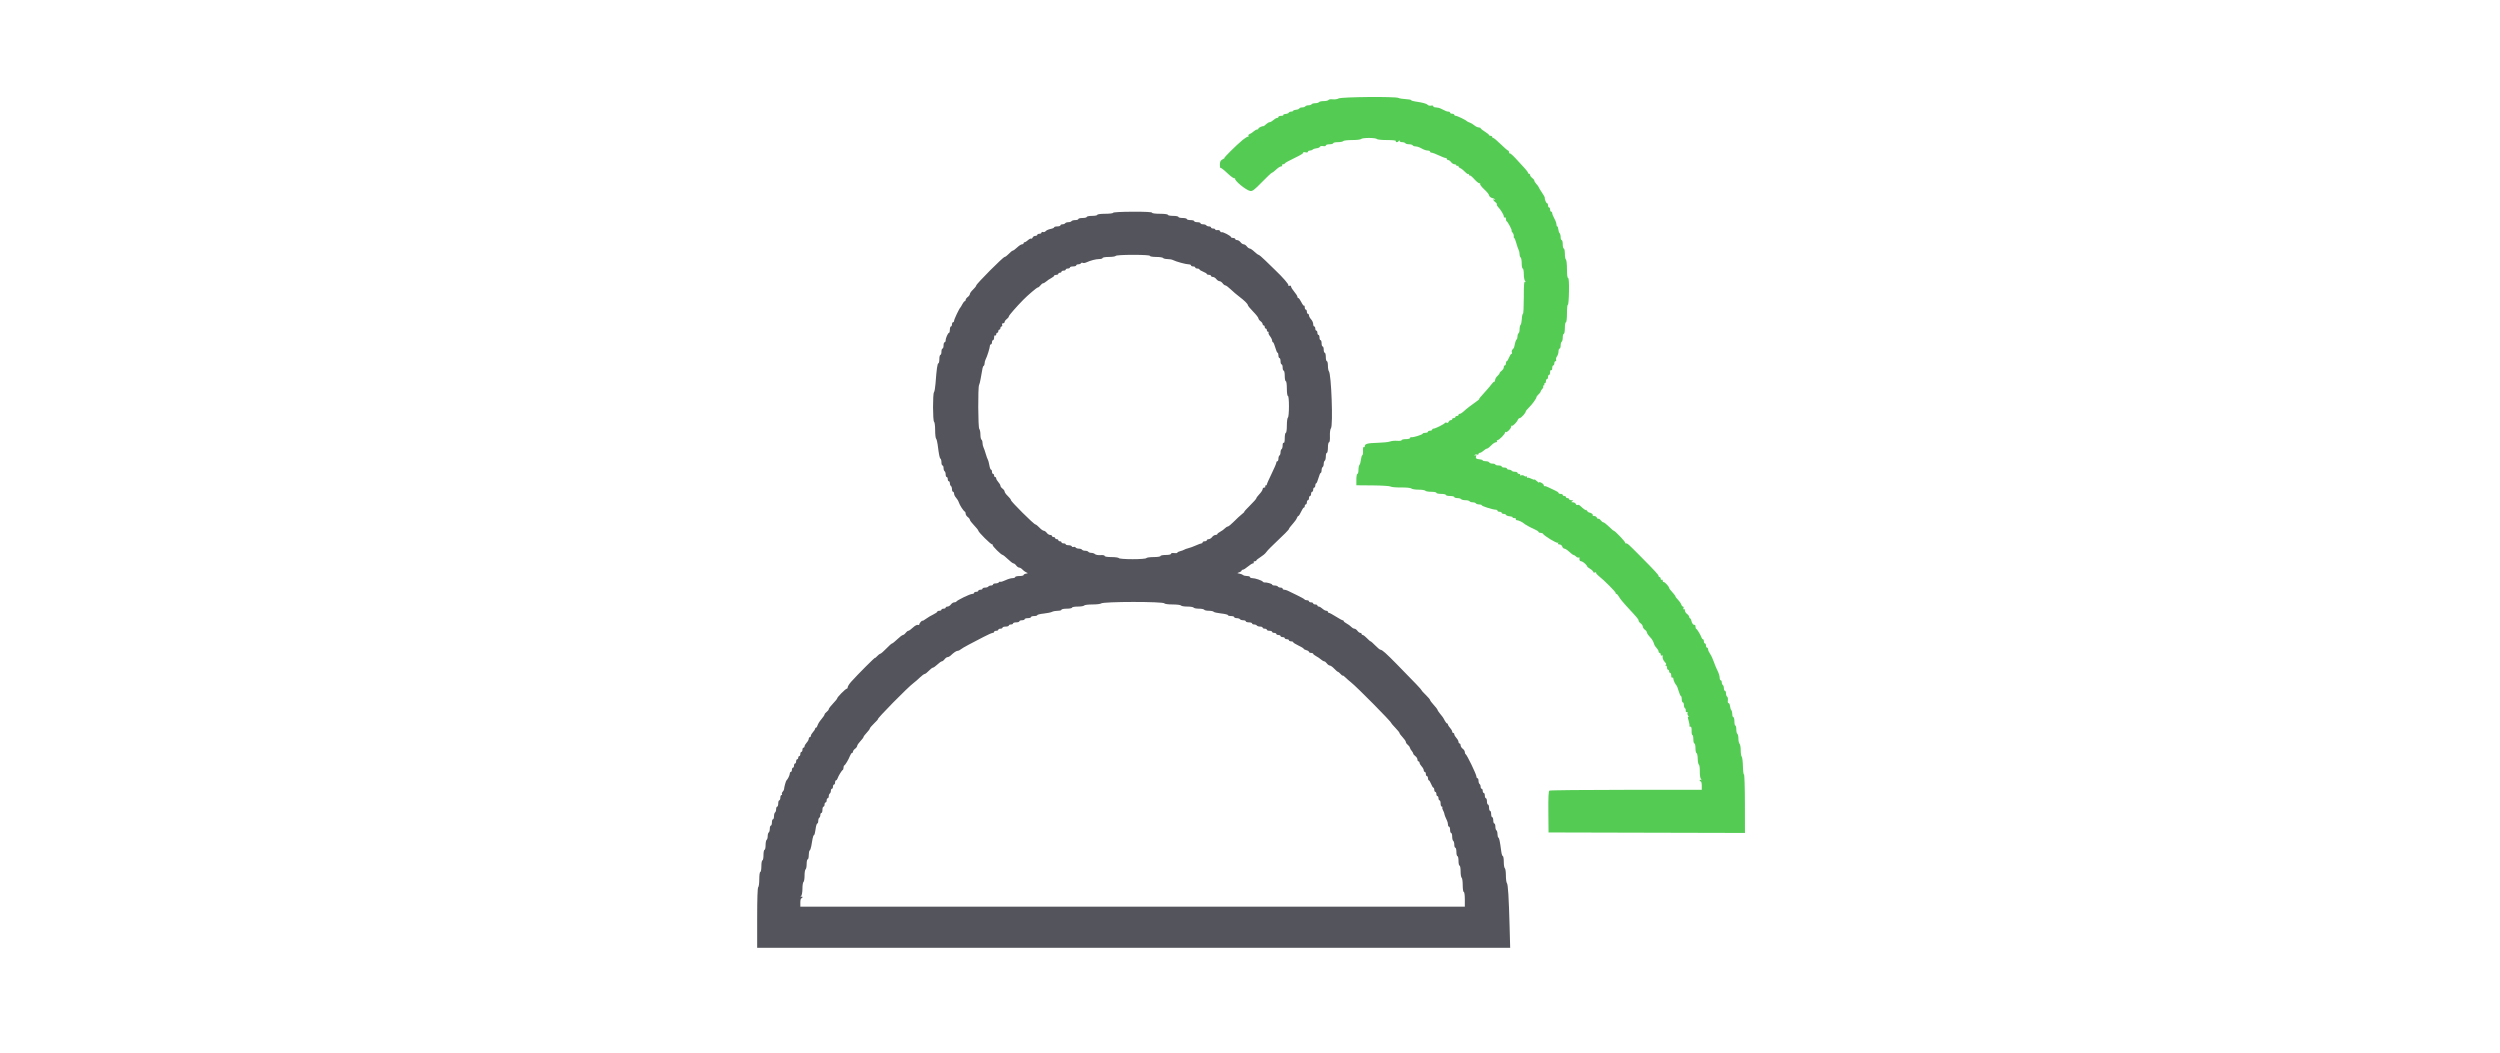 <svg id="svg" version="1.1" xmlns="http://www.w3.org/2000/svg" xmlns:xlink="http://www.w3.org/1999/xlink" width="400" height="168.438" viewBox="0, 0, 400,168.438"><g id="svgg"><path id="path0" d="M214.183 15.752 C 213.967 15.870,213.539 15.932,213.231 15.891 C 212.923 15.849,212.621 15.896,212.560 15.995 C 212.499 16.094,212.154 16.175,211.794 16.175 C 211.435 16.175,211.093 16.251,211.036 16.344 C 210.979 16.436,210.714 16.512,210.447 16.512 C 210.179 16.512,209.914 16.588,209.857 16.681 C 209.800 16.773,209.572 16.849,209.351 16.849 C 209.131 16.849,208.903 16.925,208.846 17.018 C 208.789 17.110,208.563 17.186,208.344 17.186 C 208.126 17.186,207.922 17.261,207.891 17.353 C 207.860 17.445,207.626 17.537,207.372 17.558 C 207.117 17.579,206.908 17.656,206.908 17.728 C 206.908 17.801,206.763 17.860,206.585 17.860 C 206.408 17.860,206.237 17.935,206.206 18.027 C 206.175 18.119,205.947 18.211,205.699 18.231 C 205.451 18.252,205.284 18.328,205.330 18.401 C 205.375 18.474,205.218 18.534,204.980 18.534 C 204.743 18.534,204.549 18.610,204.549 18.703 C 204.549 18.795,204.450 18.871,204.328 18.871 C 204.207 18.871,203.945 19.023,203.746 19.208 C 203.547 19.393,203.281 19.545,203.156 19.545 C 203.031 19.545,202.763 19.698,202.562 19.886 C 202.361 20.073,202.177 20.213,202.152 20.198 C 202.026 20.120,201.348 20.431,201.348 20.567 C 201.348 20.654,201.249 20.725,201.127 20.725 C 201.005 20.725,200.759 20.861,200.579 21.028 C 200.400 21.195,200.115 21.384,199.947 21.448 C 199.779 21.512,199.690 21.643,199.749 21.738 C 199.808 21.834,199.780 21.891,199.687 21.866 C 199.594 21.841,199.196 22.085,198.803 22.409 C 197.828 23.214,195.750 25.273,195.911 25.276 C 195.982 25.278,195.851 25.375,195.619 25.492 C 195.291 25.658,195.194 25.843,195.181 26.327 C 195.171 26.668,195.221 26.912,195.291 26.869 C 195.362 26.825,195.853 27.206,196.382 27.714 C 196.911 28.223,197.430 28.590,197.535 28.530 C 197.640 28.470,197.676 28.476,197.616 28.544 C 197.383 28.804,199.340 30.432,200.039 30.559 C 200.385 30.621,200.705 30.378,201.916 29.133 C 202.719 28.308,203.439 27.633,203.517 27.633 C 203.594 27.633,203.895 27.405,204.186 27.127 C 204.477 26.849,204.834 26.622,204.979 26.622 C 205.124 26.622,205.196 26.546,205.139 26.453 C 205.082 26.361,205.153 26.285,205.298 26.285 C 205.442 26.285,205.560 26.226,205.560 26.154 C 205.560 26.083,206.274 25.685,207.147 25.271 C 208.135 24.803,208.660 24.468,208.537 24.386 C 208.429 24.312,208.549 24.301,208.804 24.360 C 209.095 24.428,209.267 24.399,209.267 24.281 C 209.267 24.178,209.404 24.094,209.570 24.094 C 209.737 24.094,209.949 24.019,210.041 23.927 C 210.133 23.835,210.412 23.743,210.661 23.722 C 210.909 23.701,211.146 23.597,211.187 23.489 C 211.230 23.378,211.451 23.330,211.697 23.377 C 211.954 23.426,212.131 23.383,212.131 23.272 C 212.131 23.168,212.397 23.083,212.721 23.083 C 213.045 23.083,213.311 23.008,213.311 22.915 C 213.311 22.822,213.648 22.746,214.059 22.746 C 214.471 22.746,214.854 22.671,214.912 22.578 C 214.969 22.485,215.613 22.409,216.344 22.409 C 217.074 22.409,217.719 22.334,217.776 22.241 C 217.833 22.148,218.402 22.072,219.040 22.072 C 219.677 22.072,220.246 22.148,220.303 22.241 C 220.361 22.334,221.090 22.409,221.924 22.409 C 222.892 22.409,223.403 22.470,223.336 22.578 C 223.279 22.671,223.344 22.746,223.481 22.746 C 223.617 22.746,223.768 22.652,223.814 22.536 C 223.882 22.367,223.902 22.367,223.913 22.536 C 223.920 22.652,224.111 22.746,224.337 22.746 C 224.563 22.746,224.795 22.822,224.853 22.915 C 224.910 23.008,225.175 23.083,225.442 23.083 C 225.709 23.083,225.975 23.159,226.032 23.252 C 226.089 23.345,226.284 23.420,226.465 23.420 C 226.647 23.420,226.945 23.496,227.129 23.589 C 227.314 23.682,227.615 23.833,227.799 23.926 C 227.983 24.019,228.286 24.094,228.473 24.094 C 228.659 24.094,228.812 24.170,228.812 24.263 C 228.812 24.356,228.926 24.431,229.066 24.431 C 229.205 24.431,229.712 24.621,230.192 24.853 C 230.673 25.084,231.165 25.274,231.287 25.274 C 231.408 25.274,231.508 25.350,231.508 25.442 C 231.508 25.535,231.605 25.611,231.724 25.611 C 231.842 25.611,232.048 25.762,232.182 25.948 C 232.316 26.133,232.560 26.285,232.725 26.285 C 232.890 26.285,233.024 26.365,233.024 26.463 C 233.024 26.561,233.100 26.595,233.193 26.537 C 233.286 26.480,233.361 26.516,233.361 26.617 C 233.361 26.718,233.494 26.851,233.656 26.912 C 233.818 26.972,234.150 27.233,234.392 27.490 C 234.635 27.747,234.881 27.910,234.940 27.851 C 234.998 27.793,235.046 27.838,235.046 27.952 C 235.046 28.065,235.104 28.122,235.175 28.079 C 235.245 28.035,235.563 28.296,235.881 28.659 C 236.198 29.021,236.562 29.318,236.689 29.318 C 236.816 29.318,236.878 29.385,236.828 29.467 C 236.777 29.549,237.076 29.929,237.492 30.313 C 237.907 30.696,238.248 31.114,238.248 31.241 C 238.248 31.442,238.608 31.702,238.950 31.746 C 239.012 31.754,239.125 31.830,239.202 31.914 C 239.284 32.003,239.255 32.017,239.132 31.946 C 238.792 31.751,238.891 32.086,239.250 32.344 C 239.430 32.474,239.543 32.636,239.501 32.705 C 239.459 32.773,239.522 32.930,239.642 33.053 C 240.094 33.519,240.607 34.351,240.607 34.619 C 240.607 34.772,240.682 34.851,240.775 34.794 C 240.868 34.736,240.944 34.839,240.944 35.022 C 240.944 35.205,241.000 35.381,241.070 35.411 C 241.256 35.494,241.997 36.900,241.855 36.900 C 241.788 36.900,241.850 37.032,241.992 37.195 C 242.133 37.357,242.228 37.622,242.201 37.784 C 242.175 37.947,242.205 38.079,242.270 38.079 C 242.334 38.079,242.484 38.439,242.603 38.880 C 242.722 39.320,242.890 39.812,242.977 39.972 C 243.063 40.133,243.134 40.451,243.134 40.679 C 243.134 40.906,243.210 41.139,243.302 41.196 C 243.395 41.254,243.471 41.675,243.471 42.133 C 243.471 42.591,243.547 42.965,243.639 42.965 C 243.732 42.965,243.808 43.367,243.808 43.858 C 243.808 44.350,243.903 44.854,244.019 44.978 C 244.187 45.160,244.187 45.182,244.019 45.086 C 243.854 44.993,243.808 45.541,243.808 47.589 C 243.808 49.031,243.746 50.211,243.671 50.211 C 243.596 50.211,243.515 50.571,243.493 51.011 C 243.470 51.451,243.380 51.883,243.293 51.971 C 243.206 52.059,243.134 52.377,243.134 52.678 C 243.134 52.978,243.058 53.270,242.965 53.328 C 242.873 53.385,242.797 53.612,242.797 53.833 C 242.797 54.054,242.731 54.275,242.650 54.325 C 242.570 54.375,242.458 54.645,242.402 54.926 C 242.255 55.659,242.252 55.666,242.016 55.902 C 241.897 56.021,241.843 56.229,241.895 56.365 C 241.948 56.502,241.921 56.613,241.835 56.613 C 241.750 56.613,241.576 56.879,241.449 57.203 C 241.322 57.527,241.156 57.793,241.081 57.793 C 241.005 57.793,240.944 57.944,240.944 58.130 C 240.944 58.315,240.868 58.467,240.775 58.467 C 240.682 58.467,240.607 58.602,240.607 58.767 C 240.607 58.931,240.455 59.176,240.270 59.309 C 240.084 59.443,239.933 59.621,239.933 59.706 C 239.933 59.790,239.777 59.995,239.586 60.160 C 239.396 60.325,239.228 60.613,239.214 60.800 C 239.200 60.986,239.143 61.111,239.088 61.077 C 239.032 61.042,238.839 61.214,238.659 61.457 C 238.479 61.701,238.142 62.107,237.911 62.360 C 236.913 63.448,236.575 63.858,236.678 63.858 C 236.738 63.858,236.365 64.154,235.850 64.515 C 235.335 64.876,234.759 65.312,234.570 65.484 C 233.948 66.052,233.715 66.217,233.537 66.217 C 233.440 66.217,233.361 66.293,233.361 66.386 C 233.361 66.479,233.248 66.554,233.109 66.554 C 232.970 66.554,232.856 66.630,232.856 66.723 C 232.856 66.816,232.742 66.891,232.603 66.891 C 232.464 66.891,232.350 66.967,232.350 67.060 C 232.350 67.152,232.245 67.228,232.116 67.228 C 231.987 67.228,231.836 67.347,231.780 67.492 C 231.724 67.637,231.594 67.703,231.490 67.639 C 231.387 67.575,231.253 67.589,231.194 67.670 C 231.036 67.887,229.662 68.576,229.386 68.576 C 229.256 68.576,229.149 68.652,229.149 68.745 C 229.149 68.837,228.997 68.913,228.812 68.913 C 228.627 68.913,228.475 68.989,228.475 69.082 C 228.475 69.174,228.286 69.250,228.054 69.250 C 227.822 69.250,227.633 69.309,227.633 69.382 C 227.633 69.539,226.123 70.015,225.821 69.953 C 225.706 69.929,225.611 69.989,225.611 70.085 C 225.611 70.182,225.307 70.261,224.937 70.261 C 224.566 70.261,224.263 70.335,224.263 70.425 C 224.263 70.515,223.942 70.561,223.550 70.528 C 223.158 70.495,222.646 70.544,222.412 70.638 C 222.179 70.731,221.306 70.825,220.472 70.847 C 218.825 70.889,218.366 71.007,218.366 71.384 C 218.366 71.519,218.294 71.585,218.206 71.530 C 218.114 71.473,218.063 71.717,218.084 72.109 C 218.105 72.481,218.055 72.808,217.972 72.836 C 217.889 72.863,217.788 73.186,217.748 73.553 C 217.708 73.920,217.603 74.293,217.515 74.381 C 217.427 74.469,217.355 74.829,217.355 75.181 C 217.355 75.533,217.279 75.821,217.186 75.821 C 217.094 75.821,217.018 76.231,217.018 76.733 L 217.018 77.644 219.663 77.666 C 221.117 77.679,222.395 77.761,222.502 77.850 C 222.609 77.939,223.360 78.004,224.171 77.996 C 225.037 77.986,225.722 78.056,225.831 78.164 C 225.932 78.266,226.450 78.349,226.982 78.349 C 227.514 78.349,227.997 78.425,228.054 78.517 C 228.111 78.610,228.533 78.686,228.991 78.686 C 229.448 78.686,229.823 78.762,229.823 78.854 C 229.823 78.947,230.164 79.023,230.581 79.023 C 230.998 79.023,231.340 79.099,231.340 79.191 C 231.340 79.284,231.643 79.360,232.013 79.360 C 232.384 79.360,232.687 79.436,232.687 79.528 C 232.687 79.621,232.910 79.697,233.183 79.697 C 233.456 79.697,233.725 79.773,233.783 79.865 C 233.840 79.958,234.143 80.034,234.457 80.034 C 234.770 80.034,235.073 80.110,235.131 80.202 C 235.188 80.295,235.415 80.371,235.636 80.371 C 235.857 80.371,236.084 80.447,236.142 80.539 C 236.199 80.632,236.431 80.708,236.657 80.708 C 236.883 80.708,237.068 80.767,237.068 80.839 C 237.068 80.983,238.854 81.550,239.309 81.550 C 239.467 81.550,239.596 81.626,239.596 81.719 C 239.596 81.811,239.747 81.887,239.933 81.887 C 240.118 81.887,240.270 81.963,240.270 82.056 C 240.270 82.148,240.415 82.224,240.593 82.224 C 240.770 82.224,240.941 82.302,240.973 82.396 C 241.004 82.491,241.269 82.586,241.560 82.607 C 241.852 82.628,242.055 82.702,242.012 82.772 C 241.970 82.841,242.095 82.898,242.291 82.898 C 242.488 82.898,242.602 82.974,242.544 83.067 C 242.487 83.159,242.559 83.235,242.705 83.235 C 242.947 83.235,243.603 83.536,243.808 83.741 C 243.982 83.915,244.926 84.434,245.535 84.691 C 245.882 84.837,246.167 85.024,246.167 85.107 C 246.167 85.189,246.312 85.257,246.490 85.257 C 246.667 85.257,246.838 85.319,246.869 85.395 C 246.989 85.691,249.048 86.952,249.229 86.840 C 249.346 86.767,249.374 86.796,249.300 86.916 C 249.224 87.038,249.305 87.110,249.515 87.110 C 249.703 87.110,249.898 87.259,249.958 87.447 C 250.017 87.633,250.174 87.784,250.308 87.784 C 250.441 87.784,250.789 88.012,251.080 88.290 C 251.371 88.568,251.679 88.795,251.764 88.795 C 251.850 88.795,252.034 88.910,252.174 89.050 C 252.314 89.189,252.500 89.260,252.587 89.206 C 252.675 89.151,252.735 89.170,252.722 89.246 C 252.661 89.598,252.758 89.806,252.983 89.806 C 253.118 89.806,253.418 89.996,253.649 90.227 C 253.881 90.459,254.017 90.649,253.952 90.649 C 253.887 90.650,254.080 90.800,254.381 90.984 C 254.682 91.167,254.928 91.403,254.928 91.507 C 254.928 91.611,255.046 91.651,255.190 91.595 C 255.334 91.540,255.415 91.554,255.371 91.625 C 255.327 91.697,255.526 91.942,255.813 92.171 C 256.724 92.895,258.553 94.737,258.509 94.886 C 258.486 94.965,258.541 95.029,258.631 95.029 C 258.721 95.029,258.906 95.238,259.041 95.493 C 259.177 95.748,259.675 96.373,260.148 96.883 C 261.999 98.879,262.174 99.086,262.174 99.292 C 262.174 99.409,262.325 99.614,262.511 99.747 C 262.696 99.881,262.848 100.108,262.848 100.253 C 262.848 100.397,262.999 100.625,263.184 100.758 C 263.370 100.892,263.521 101.102,263.521 101.224 C 263.521 101.347,263.716 101.642,263.954 101.880 C 264.334 102.260,264.519 102.582,264.713 103.201 C 264.742 103.294,264.903 103.517,265.071 103.696 C 265.238 103.876,265.375 104.123,265.375 104.244 C 265.375 104.366,265.451 104.465,265.543 104.465 C 265.636 104.465,265.712 104.583,265.712 104.728 C 265.712 104.872,265.790 104.942,265.885 104.884 C 265.980 104.825,266.046 104.839,266.033 104.916 C 265.968 105.289,266.079 105.613,266.381 105.937 C 266.614 106.188,266.652 106.318,266.507 106.377 C 266.349 106.441,266.350 106.463,266.512 106.474 C 266.628 106.481,266.723 106.639,266.723 106.824 C 266.723 107.009,266.799 107.161,266.891 107.161 C 266.984 107.161,267.060 107.275,267.060 107.414 C 267.060 107.553,267.136 107.666,267.228 107.666 C 267.321 107.666,267.397 107.860,267.397 108.098 C 267.397 108.342,267.470 108.484,267.565 108.425 C 267.658 108.367,267.734 108.440,267.734 108.585 C 267.734 108.842,268.052 109.516,268.254 109.688 C 268.308 109.735,268.457 110.133,268.585 110.573 C 268.714 111.013,268.878 111.373,268.950 111.373 C 269.022 111.373,269.082 111.601,269.082 111.879 C 269.082 112.157,269.158 112.384,269.250 112.384 C 269.343 112.384,269.419 112.569,269.419 112.795 C 269.419 113.022,269.497 113.255,269.592 113.314 C 269.687 113.372,269.744 113.547,269.718 113.703 C 269.691 113.864,269.767 113.965,269.895 113.939 C 270.017 113.913,270.068 113.973,270.006 114.072 C 269.945 114.171,269.996 114.377,270.120 114.530 C 270.245 114.684,270.259 114.756,270.151 114.691 C 270.014 114.609,270.022 114.791,270.181 115.318 C 270.304 115.726,270.359 116.105,270.305 116.160 C 270.250 116.215,270.312 116.259,270.444 116.259 C 270.614 116.259,270.675 116.452,270.657 116.933 C 270.644 117.304,270.701 117.607,270.784 117.607 C 270.867 117.607,270.935 117.911,270.935 118.281 C 270.935 118.652,271.011 118.955,271.104 118.955 C 271.196 118.955,271.272 119.290,271.272 119.700 C 271.272 120.109,271.350 120.470,271.446 120.502 C 271.542 120.534,271.627 120.938,271.635 121.400 C 271.644 121.863,271.727 122.290,271.821 122.349 C 271.915 122.409,271.981 122.894,271.969 123.427 C 271.956 123.985,272.036 124.508,272.157 124.657 C 272.325 124.865,272.325 124.892,272.157 124.791 C 272.041 124.721,271.946 124.744,271.946 124.843 C 271.946 124.941,272.022 125.021,272.115 125.021 C 272.207 125.021,272.283 125.324,272.283 125.695 L 272.283 126.369 260.194 126.372 C 253.545 126.373,248.015 126.431,247.906 126.500 C 247.763 126.591,247.716 127.545,247.737 129.910 L 247.767 133.193 263.481 133.233 L 279.194 133.272 279.186 128.551 C 279.181 125.955,279.115 123.869,279.038 123.916 C 278.961 123.964,278.885 123.379,278.869 122.617 C 278.853 121.855,278.767 121.159,278.678 121.071 C 278.590 120.982,278.517 120.523,278.517 120.051 C 278.517 119.578,278.434 119.108,278.332 119.006 C 278.230 118.904,278.147 118.529,278.147 118.172 C 278.147 117.815,278.071 117.476,277.978 117.419 C 277.885 117.361,277.810 117.039,277.810 116.702 C 277.810 116.366,277.741 116.091,277.658 116.091 C 277.575 116.091,277.506 115.788,277.506 115.417 C 277.506 115.046,277.430 114.743,277.338 114.743 C 277.245 114.743,277.169 114.531,277.169 114.271 C 277.169 114.012,277.099 113.727,277.014 113.639 C 276.928 113.551,276.833 113.252,276.803 112.974 C 276.773 112.696,276.667 112.483,276.568 112.500 C 276.463 112.519,276.417 112.336,276.458 112.057 C 276.496 111.795,276.445 111.530,276.343 111.467 C 276.241 111.405,276.158 111.168,276.158 110.942 C 276.158 110.716,276.083 110.531,275.990 110.531 C 275.897 110.531,275.821 110.346,275.821 110.119 C 275.821 109.893,275.746 109.661,275.653 109.604 C 275.560 109.547,275.484 109.353,275.484 109.173 C 275.484 108.993,275.409 108.846,275.316 108.846 C 275.223 108.846,275.147 108.653,275.147 108.418 C 275.147 108.183,274.996 107.693,274.811 107.331 C 274.626 106.969,274.352 106.308,274.202 105.863 C 274.051 105.419,273.785 104.854,273.611 104.608 C 273.437 104.362,273.294 104.039,273.294 103.891 C 273.294 103.744,273.218 103.623,273.126 103.623 C 273.033 103.623,272.957 103.471,272.957 103.286 C 272.957 103.100,272.881 102.949,272.789 102.949 C 272.696 102.949,272.620 102.797,272.620 102.612 C 272.620 102.426,272.553 102.275,272.471 102.275 C 272.389 102.275,272.280 102.142,272.229 101.980 C 272.104 101.586,271.557 100.688,271.398 100.618 C 271.329 100.587,271.272 100.412,271.272 100.229 C 271.272 100.046,271.215 99.930,271.146 99.972 C 270.972 100.078,270.694 99.733,270.625 99.326 C 270.593 99.141,270.498 98.964,270.414 98.933 C 270.330 98.902,270.261 98.786,270.261 98.675 C 270.261 98.564,270.110 98.364,269.924 98.231 C 269.739 98.097,269.587 97.849,269.587 97.678 C 269.587 97.508,269.512 97.415,269.421 97.471 C 269.325 97.530,269.297 97.463,269.354 97.313 C 269.410 97.169,269.376 97.051,269.280 97.051 C 269.183 97.051,269.056 96.897,268.996 96.709 C 268.936 96.521,268.703 96.183,268.479 95.958 C 268.254 95.734,268.070 95.490,268.070 95.416 C 268.070 95.343,267.842 95.040,267.565 94.744 C 267.287 94.448,267.060 94.144,267.060 94.070 C 267.059 93.835,266.273 93.008,266.158 93.123 C 266.098 93.183,266.049 93.101,266.049 92.941 C 266.049 92.782,265.973 92.698,265.880 92.755 C 265.788 92.812,265.712 92.741,265.712 92.596 C 265.712 92.452,265.636 92.334,265.543 92.334 C 265.451 92.334,265.375 92.256,265.375 92.161 C 265.375 91.976,264.857 91.412,262.548 89.082 C 260.486 87.001,260.420 86.942,260.160 86.942 C 260.032 86.942,259.972 86.897,260.027 86.842 C 260.127 86.742,258.398 84.920,258.204 84.920 C 258.149 84.920,257.794 84.617,257.416 84.246 C 257.038 83.875,256.643 83.572,256.539 83.572 C 256.436 83.572,256.244 83.424,256.114 83.244 C 255.984 83.064,255.815 82.955,255.739 83.002 C 255.663 83.049,255.554 82.969,255.499 82.824 C 255.443 82.680,255.250 82.561,255.069 82.561 C 254.888 82.561,254.782 82.493,254.833 82.410 C 254.917 82.275,254.546 82.023,254.206 81.986 C 254.133 81.978,254.002 81.858,253.914 81.719 C 253.826 81.580,253.753 81.522,253.752 81.591 C 253.749 81.708,253.324 81.401,252.805 80.908 C 252.677 80.786,252.495 80.734,252.401 80.792 C 252.307 80.850,252.185 80.779,252.129 80.634 C 252.073 80.489,251.865 80.370,251.667 80.368 C 251.372 80.366,251.352 80.336,251.559 80.202 C 251.763 80.070,251.739 80.038,251.432 80.036 C 251.224 80.035,251.053 79.958,251.053 79.865 C 251.053 79.773,250.939 79.697,250.800 79.697 C 250.661 79.697,250.548 79.621,250.548 79.528 C 250.548 79.436,250.434 79.360,250.295 79.360 C 250.156 79.360,250.042 79.284,250.042 79.191 C 250.042 79.099,249.890 79.023,249.705 79.023 C 249.520 79.023,249.368 78.954,249.368 78.871 C 249.368 78.787,249.160 78.632,248.905 78.527 C 248.650 78.421,248.176 78.194,247.852 78.022 C 247.527 77.850,247.205 77.744,247.136 77.786 C 247.066 77.828,247.009 77.764,247.008 77.643 C 247.007 77.521,246.818 77.334,246.587 77.227 C 246.269 77.080,246.194 77.080,246.278 77.227 C 246.339 77.334,246.188 77.238,245.941 77.014 C 245.695 76.789,245.493 76.658,245.493 76.723 C 245.493 76.788,245.275 76.728,245.009 76.591 C 244.742 76.453,244.477 76.388,244.419 76.446 C 244.361 76.504,244.313 76.450,244.313 76.327 C 244.313 76.203,244.264 76.152,244.203 76.213 C 244.142 76.274,243.991 76.240,243.868 76.138 C 243.745 76.036,243.525 75.998,243.380 76.053 C 243.228 76.112,243.160 76.084,243.219 75.988 C 243.276 75.896,243.204 75.821,243.060 75.821 C 242.915 75.821,242.797 75.746,242.797 75.653 C 242.797 75.560,242.612 75.484,242.386 75.484 C 242.159 75.484,241.928 75.409,241.870 75.316 C 241.813 75.223,241.619 75.147,241.439 75.147 C 241.259 75.147,241.112 75.072,241.112 74.979 C 241.112 74.886,240.922 74.810,240.691 74.810 C 240.459 74.810,240.270 74.735,240.270 74.642 C 240.270 74.549,240.042 74.473,239.764 74.473 C 239.486 74.473,239.259 74.407,239.259 74.326 C 239.259 74.245,239.053 74.179,238.802 74.179 C 238.551 74.179,238.318 74.093,238.283 73.989 C 238.248 73.885,237.998 73.799,237.728 73.799 C 237.458 73.799,237.237 73.740,237.237 73.668 C 237.237 73.595,237.040 73.520,236.800 73.500 C 236.204 73.451,236.053 73.332,236.178 73.008 C 236.254 72.810,236.221 72.772,236.060 72.871 C 235.915 72.961,235.877 72.944,235.952 72.822 C 236.016 72.719,236.179 72.677,236.315 72.730 C 236.451 72.782,236.563 72.741,236.563 72.638 C 236.563 72.535,236.662 72.452,236.784 72.452 C 236.905 72.452,237.167 72.300,237.366 72.115 C 237.565 71.929,237.815 71.778,237.920 71.778 C 238.026 71.778,238.325 71.550,238.585 71.272 C 238.844 70.994,239.183 70.767,239.336 70.767 C 239.490 70.767,239.569 70.691,239.511 70.598 C 239.454 70.505,239.488 70.430,239.587 70.430 C 239.862 70.430,240.867 69.403,240.803 69.188 C 240.772 69.083,240.805 69.055,240.875 69.125 C 241.042 69.293,241.786 68.591,241.786 68.266 C 241.786 68.128,241.832 68.061,241.888 68.117 C 242.015 68.243,242.689 67.585,242.842 67.186 C 242.904 67.024,243.052 66.891,243.171 66.890 C 243.388 66.888,244.110 66.083,244.122 65.829 C 244.125 65.755,244.341 65.488,244.600 65.237 C 245.146 64.708,245.830 63.772,245.830 63.554 C 245.830 63.472,245.981 63.268,246.167 63.100 C 246.352 62.933,246.504 62.726,246.504 62.641 C 246.504 62.556,246.618 62.372,246.758 62.232 C 246.898 62.092,246.969 61.908,246.917 61.823 C 246.864 61.738,246.906 61.668,247.009 61.668 C 247.113 61.668,247.151 61.592,247.094 61.500 C 247.036 61.407,247.070 61.331,247.168 61.331 C 247.266 61.331,247.346 61.179,247.346 60.994 C 247.346 60.809,247.422 60.657,247.515 60.657 C 247.607 60.657,247.683 60.505,247.683 60.320 C 247.683 60.135,247.759 59.983,247.852 59.983 C 247.944 59.983,248.020 59.789,248.020 59.552 C 248.020 59.307,248.093 59.166,248.189 59.225 C 248.284 59.284,248.357 59.142,248.357 58.898 C 248.357 58.661,248.433 58.467,248.526 58.467 C 248.618 58.467,248.694 58.315,248.694 58.130 C 248.694 57.944,248.778 57.793,248.881 57.793 C 248.983 57.793,249.026 57.686,248.977 57.556 C 248.927 57.426,248.992 57.180,249.122 57.009 C 249.251 56.838,249.360 56.489,249.363 56.234 C 249.366 55.979,249.444 55.771,249.537 55.771 C 249.629 55.771,249.705 55.548,249.705 55.275 C 249.705 55.003,249.781 54.733,249.874 54.676 C 249.966 54.618,250.042 54.311,250.042 53.992 C 250.042 53.673,250.118 53.412,250.211 53.412 C 250.303 53.412,250.379 52.995,250.379 52.485 C 250.379 51.976,250.455 51.559,250.548 51.559 C 250.647 51.559,250.716 50.966,250.716 50.116 C 250.716 49.323,250.780 48.714,250.859 48.763 C 250.938 48.811,251.018 47.868,251.038 46.666 C 251.062 45.215,251.014 44.482,250.895 44.482 C 250.783 44.482,250.716 43.951,250.716 43.060 C 250.716 42.277,250.640 41.591,250.548 41.533 C 250.455 41.476,250.379 41.055,250.379 40.597 C 250.379 40.139,250.303 39.764,250.211 39.764 C 250.118 39.764,250.042 39.461,250.042 39.090 C 250.042 38.719,249.966 38.416,249.874 38.416 C 249.781 38.416,249.705 38.204,249.705 37.944 C 249.705 37.685,249.630 37.397,249.538 37.305 C 249.445 37.213,249.353 36.932,249.332 36.682 C 249.312 36.431,249.235 36.226,249.163 36.226 C 249.090 36.226,249.031 36.076,249.031 35.894 C 249.031 35.711,248.880 35.292,248.694 34.962 C 248.509 34.632,248.357 34.251,248.357 34.115 C 248.357 33.978,248.281 33.867,248.189 33.867 C 248.096 33.867,248.020 33.715,248.020 33.530 C 248.020 33.345,247.944 33.193,247.852 33.193 C 247.759 33.193,247.683 33.041,247.683 32.856 C 247.683 32.671,247.616 32.519,247.534 32.519 C 247.387 32.519,247.122 31.884,247.162 31.626 C 247.174 31.553,246.964 31.173,246.696 30.784 C 246.428 30.394,246.201 30.017,246.191 29.946 C 246.182 29.875,246.021 29.652,245.833 29.451 C 245.646 29.250,245.493 29.003,245.493 28.902 C 245.493 28.801,245.341 28.609,245.156 28.475 C 244.971 28.342,244.819 28.135,244.819 28.017 C 244.819 27.898,244.743 27.801,244.650 27.801 C 244.558 27.801,244.482 27.732,244.482 27.647 C 244.482 27.562,244.235 27.227,243.934 26.902 C 243.633 26.577,243.008 25.896,242.544 25.390 C 242.081 24.884,241.645 24.503,241.575 24.545 C 241.506 24.586,241.449 24.502,241.449 24.357 C 241.449 24.213,241.384 24.094,241.304 24.094 C 241.224 24.094,240.695 23.639,240.128 23.083 C 239.562 22.527,239.021 22.072,238.926 22.072 C 238.831 22.072,238.753 21.997,238.753 21.904 C 238.753 21.811,238.639 21.735,238.500 21.735 C 238.361 21.735,238.248 21.678,238.248 21.607 C 238.248 21.536,237.944 21.291,237.574 21.061 C 237.203 20.832,236.900 20.587,236.900 20.516 C 236.900 20.445,236.760 20.388,236.589 20.388 C 236.417 20.388,236.105 20.238,235.895 20.056 C 235.684 19.873,235.350 19.673,235.153 19.612 C 234.955 19.550,234.756 19.453,234.709 19.396 C 234.554 19.205,233.164 18.534,232.924 18.534 C 232.794 18.534,232.687 18.458,232.687 18.366 C 232.687 18.273,232.536 18.197,232.350 18.197 C 232.165 18.197,232.013 18.121,232.013 18.029 C 232.013 17.936,231.899 17.860,231.758 17.860 C 231.511 17.860,231.332 17.790,230.541 17.381 C 230.334 17.274,229.974 17.186,229.741 17.186 C 229.508 17.186,229.318 17.102,229.318 16.998 C 229.318 16.892,229.169 16.849,228.978 16.899 C 228.791 16.948,228.542 16.892,228.424 16.774 C 228.215 16.565,227.657 16.414,226.411 16.232 C 226.064 16.181,225.779 16.086,225.779 16.019 C 225.779 15.953,225.387 15.881,224.908 15.859 C 224.428 15.837,223.909 15.751,223.754 15.668 C 223.294 15.422,214.649 15.498,214.183 15.752 " stroke="none" fill="#54cc54" fill-rule="evenodd"></path><path id="path1" d="M178.096 34.046 C 178.096 34.133,177.527 34.204,176.832 34.204 C 176.102 34.204,175.569 34.275,175.569 34.372 C 175.569 34.465,175.190 34.541,174.726 34.541 C 174.263 34.541,173.884 34.617,173.884 34.709 C 173.884 34.802,173.580 34.878,173.210 34.878 C 172.839 34.878,172.536 34.954,172.536 35.046 C 172.536 35.139,172.313 35.215,172.040 35.215 C 171.768 35.215,171.498 35.291,171.441 35.383 C 171.383 35.476,171.156 35.552,170.935 35.552 C 170.714 35.552,170.487 35.628,170.430 35.720 C 170.372 35.813,170.178 35.889,169.998 35.889 C 169.819 35.889,169.671 35.965,169.671 36.057 C 169.671 36.150,169.444 36.226,169.166 36.226 C 168.888 36.226,168.660 36.293,168.660 36.376 C 168.660 36.458,168.403 36.574,168.088 36.633 C 167.773 36.692,167.426 36.847,167.317 36.978 C 167.208 37.109,167.011 37.175,166.879 37.124 C 166.747 37.074,166.639 37.116,166.639 37.219 C 166.639 37.321,166.487 37.405,166.302 37.405 C 166.116 37.405,165.965 37.481,165.965 37.574 C 165.965 37.666,165.821 37.742,165.646 37.742 C 165.470 37.742,165.281 37.861,165.226 38.006 C 165.170 38.151,165.060 38.229,164.980 38.180 C 164.901 38.131,164.676 38.240,164.481 38.422 C 164.285 38.604,164.046 38.753,163.950 38.753 C 163.853 38.753,163.774 38.829,163.774 38.922 C 163.774 39.014,163.660 39.090,163.520 39.090 C 163.380 39.090,163.028 39.318,162.737 39.596 C 162.446 39.874,162.136 40.101,162.048 40.101 C 161.960 40.101,161.675 40.329,161.415 40.607 C 161.156 40.885,160.853 41.112,160.743 41.112 C 160.498 41.112,156.192 45.440,156.192 45.687 C 156.192 45.784,155.965 46.076,155.687 46.335 C 155.409 46.595,155.181 46.912,155.181 47.040 C 155.181 47.167,155.029 47.381,154.844 47.515 C 154.659 47.648,154.507 47.855,154.507 47.973 C 154.507 48.092,154.444 48.189,154.367 48.189 C 154.290 48.189,154.120 48.397,153.988 48.652 C 153.857 48.907,153.710 49.153,153.661 49.200 C 153.468 49.383,152.654 51.099,152.654 51.321 C 152.654 51.452,152.578 51.559,152.485 51.559 C 152.393 51.559,152.317 51.710,152.317 51.896 C 152.317 52.081,152.241 52.233,152.148 52.233 C 152.056 52.233,151.980 52.460,151.980 52.738 C 151.980 53.016,151.923 53.244,151.853 53.245 C 151.682 53.247,151.306 54.080,151.306 54.457 C 151.306 54.623,151.230 54.760,151.137 54.760 C 151.045 54.760,150.969 54.987,150.969 55.265 C 150.969 55.543,150.893 55.771,150.800 55.771 C 150.708 55.771,150.632 55.998,150.632 56.276 C 150.632 56.554,150.556 56.782,150.463 56.782 C 150.371 56.782,150.295 57.085,150.295 57.456 C 150.295 57.826,150.226 58.130,150.142 58.130 C 149.985 58.130,149.848 59.094,149.687 61.331 C 149.637 62.026,149.525 62.667,149.440 62.755 C 149.227 62.974,149.238 67.349,149.452 67.481 C 149.545 67.538,149.621 68.134,149.621 68.805 C 149.621 69.476,149.689 70.097,149.773 70.185 C 149.857 70.273,149.968 70.687,150.020 71.104 C 150.229 72.765,150.337 73.300,150.481 73.389 C 150.564 73.440,150.632 73.705,150.632 73.978 C 150.632 74.250,150.708 74.473,150.800 74.473 C 150.893 74.473,150.969 74.659,150.969 74.885 C 150.969 75.111,151.045 75.343,151.137 75.400 C 151.230 75.457,151.306 75.689,151.306 75.916 C 151.306 76.142,151.382 76.327,151.474 76.327 C 151.567 76.327,151.643 76.479,151.643 76.664 C 151.643 76.849,151.719 77.001,151.811 77.001 C 151.904 77.001,151.980 77.148,151.980 77.328 C 151.980 77.508,152.056 77.702,152.148 77.759 C 152.241 77.816,152.317 78.048,152.317 78.274 C 152.317 78.501,152.393 78.686,152.485 78.686 C 152.578 78.686,152.654 78.823,152.654 78.991 C 152.654 79.159,152.796 79.449,152.970 79.636 C 153.144 79.823,153.344 80.159,153.413 80.384 C 153.553 80.831,154.164 81.770,154.375 81.859 C 154.448 81.890,154.507 82.044,154.507 82.201 C 154.507 82.358,154.659 82.596,154.844 82.730 C 155.029 82.863,155.181 83.060,155.181 83.168 C 155.181 83.275,155.484 83.675,155.855 84.057 C 156.226 84.439,156.529 84.821,156.529 84.905 C 156.529 85.134,158.517 87.110,158.746 87.110 C 158.855 87.110,158.896 87.158,158.838 87.217 C 158.722 87.332,160.199 88.795,160.431 88.795 C 160.509 88.795,160.885 89.099,161.267 89.469 C 161.649 89.840,162.049 90.143,162.157 90.143 C 162.264 90.143,162.461 90.295,162.595 90.480 C 162.728 90.666,162.945 90.817,163.076 90.817 C 163.206 90.817,163.436 90.955,163.586 91.124 C 163.736 91.292,164.010 91.495,164.195 91.575 C 164.521 91.714,164.519 91.721,164.153 91.785 C 163.945 91.822,163.774 91.922,163.774 92.008 C 163.774 92.095,163.471 92.165,163.100 92.165 C 162.730 92.165,162.426 92.241,162.426 92.334 C 162.426 92.426,162.233 92.502,161.997 92.502 C 161.761 92.502,161.258 92.652,160.879 92.835 C 160.500 93.018,160.130 93.130,160.056 93.085 C 159.982 93.039,159.875 93.079,159.816 93.173 C 159.758 93.268,159.525 93.345,159.299 93.345 C 159.073 93.345,158.888 93.420,158.888 93.513 C 158.888 93.606,158.741 93.682,158.561 93.682 C 158.381 93.682,158.187 93.757,158.130 93.850 C 158.072 93.943,157.841 94.019,157.614 94.019 C 157.388 94.019,157.203 94.094,157.203 94.187 C 157.203 94.280,157.051 94.356,156.866 94.356 C 156.681 94.356,156.529 94.431,156.529 94.524 C 156.529 94.617,156.377 94.693,156.192 94.693 C 156.007 94.693,155.855 94.768,155.855 94.861 C 155.855 94.954,155.714 95.029,155.542 95.029 C 155.204 95.029,153.111 96.043,153.019 96.251 C 152.988 96.321,152.834 96.377,152.677 96.377 C 152.520 96.377,152.282 96.529,152.148 96.714 C 152.015 96.900,151.770 97.051,151.606 97.051 C 151.441 97.051,151.306 97.127,151.306 97.220 C 151.306 97.313,151.154 97.388,150.969 97.388 C 150.783 97.388,150.632 97.464,150.632 97.557 C 150.632 97.650,150.480 97.725,150.295 97.725 C 150.110 97.725,149.958 97.793,149.958 97.875 C 149.958 97.957,149.674 98.156,149.326 98.317 C 148.979 98.478,148.448 98.794,148.147 99.019 C 147.845 99.243,147.599 99.380,147.599 99.323 C 147.599 99.265,147.485 99.331,147.346 99.470 C 147.207 99.609,147.094 99.802,147.094 99.898 C 147.094 99.995,146.985 100.032,146.853 99.981 C 146.720 99.930,146.372 100.120,146.070 100.408 C 145.771 100.693,145.441 100.927,145.337 100.927 C 145.232 100.927,145.037 101.078,144.903 101.264 C 144.770 101.449,144.572 101.601,144.465 101.601 C 144.358 101.601,143.957 101.904,143.575 102.275 C 143.193 102.645,142.815 102.949,142.736 102.949 C 142.656 102.949,142.248 103.309,141.830 103.749 C 141.412 104.189,140.970 104.573,140.849 104.602 C 140.727 104.631,140.490 104.813,140.322 105.007 C 140.154 105.201,140.017 105.307,140.017 105.243 C 140.017 105.124,137.167 107.981,136.184 109.085 C 135.882 109.423,135.636 109.811,135.636 109.947 C 135.636 110.083,135.566 110.194,135.481 110.194 C 135.288 110.194,133.951 111.542,133.951 111.737 C 133.951 111.815,133.648 112.191,133.277 112.573 C 132.906 112.955,132.603 113.355,132.603 113.462 C 132.603 113.570,132.452 113.767,132.266 113.901 C 132.081 114.034,131.929 114.222,131.929 114.317 C 131.929 114.412,131.699 114.756,131.419 115.080 C 131.139 115.404,130.866 115.840,130.812 116.049 C 130.758 116.257,130.646 116.428,130.563 116.428 C 130.480 116.428,130.413 116.507,130.413 116.604 C 130.413 116.700,130.261 116.942,130.076 117.141 C 129.890 117.340,129.739 117.602,129.739 117.723 C 129.739 117.845,129.663 117.944,129.570 117.944 C 129.478 117.944,129.402 118.061,129.402 118.204 C 129.402 118.347,129.250 118.627,129.065 118.826 C 128.880 119.025,128.728 119.287,128.728 119.408 C 128.728 119.530,128.652 119.629,128.559 119.629 C 128.467 119.629,128.391 119.781,128.391 119.966 C 128.391 120.152,128.315 120.303,128.222 120.303 C 128.130 120.303,128.054 120.455,128.054 120.640 C 128.054 120.826,127.978 120.977,127.885 120.977 C 127.793 120.977,127.717 121.091,127.717 121.230 C 127.717 121.369,127.641 121.483,127.548 121.483 C 127.456 121.483,127.380 121.634,127.380 121.820 C 127.380 122.005,127.304 122.157,127.211 122.157 C 127.119 122.157,127.043 122.308,127.043 122.494 C 127.043 122.679,126.967 122.831,126.874 122.831 C 126.782 122.831,126.706 122.982,126.706 123.168 C 126.706 123.353,126.630 123.505,126.537 123.505 C 126.445 123.505,126.369 123.619,126.369 123.760 C 126.369 124.014,126.042 124.693,125.843 124.853 C 125.739 124.935,125.458 125.956,125.447 126.285 C 125.445 126.377,125.347 126.554,125.230 126.677 C 125.113 126.801,125.061 126.971,125.114 127.057 C 125.166 127.142,125.129 127.211,125.031 127.211 C 124.933 127.211,124.853 127.401,124.853 127.633 C 124.853 127.864,124.777 128.054,124.684 128.054 C 124.591 128.054,124.516 128.281,124.516 128.559 C 124.516 128.837,124.440 129.065,124.347 129.065 C 124.254 129.065,124.179 129.250,124.179 129.476 C 124.179 129.702,124.103 129.934,124.010 129.992 C 123.917 130.049,123.842 130.319,123.842 130.591 C 123.842 130.864,123.766 131.087,123.673 131.087 C 123.580 131.087,123.505 131.314,123.505 131.592 C 123.505 131.870,123.429 132.098,123.336 132.098 C 123.243 132.098,123.168 132.321,123.168 132.593 C 123.168 132.866,123.092 133.136,122.999 133.193 C 122.906 133.250,122.831 133.516,122.831 133.783 C 122.831 134.050,122.755 134.315,122.662 134.372 C 122.570 134.430,122.494 134.813,122.494 135.225 C 122.494 135.636,122.418 135.973,122.325 135.973 C 122.233 135.973,122.157 136.352,122.157 136.816 C 122.157 137.279,122.081 137.658,121.988 137.658 C 121.896 137.658,121.820 138.075,121.820 138.585 C 121.820 139.094,121.744 139.511,121.651 139.511 C 121.555 139.511,121.483 140.014,121.483 140.681 C 121.483 141.324,121.407 141.897,121.314 141.955 C 121.208 142.020,121.146 143.838,121.146 146.851 L 121.146 151.643 181.387 151.643 L 241.628 151.643 241.539 148.315 C 241.411 143.550,241.282 141.472,241.101 141.289 C 241.014 141.201,240.944 140.656,240.944 140.077 C 240.944 139.499,240.868 138.979,240.775 138.922 C 240.682 138.864,240.607 138.405,240.607 137.901 C 240.607 137.397,240.538 136.984,240.455 136.984 C 240.372 136.984,240.260 136.662,240.208 136.268 C 239.977 134.546,239.888 134.112,239.746 134.024 C 239.663 133.973,239.596 133.713,239.596 133.446 C 239.596 133.179,239.520 132.913,239.427 132.856 C 239.334 132.799,239.259 132.529,239.259 132.256 C 239.259 131.984,239.183 131.761,239.090 131.761 C 238.997 131.761,238.922 131.533,238.922 131.255 C 238.922 130.977,238.846 130.750,238.753 130.750 C 238.660 130.750,238.585 130.522,238.585 130.244 C 238.585 129.966,238.509 129.739,238.416 129.739 C 238.324 129.739,238.248 129.511,238.248 129.233 C 238.248 128.955,238.172 128.728,238.079 128.728 C 237.987 128.728,237.911 128.500,237.911 128.222 C 237.911 127.944,237.835 127.717,237.742 127.717 C 237.650 127.717,237.574 127.527,237.574 127.296 C 237.574 127.064,237.498 126.874,237.405 126.874 C 237.313 126.874,237.237 126.723,237.237 126.537 C 237.237 126.352,237.161 126.201,237.068 126.201 C 236.976 126.201,236.900 126.053,236.900 125.873 C 236.900 125.694,236.824 125.500,236.731 125.442 C 236.639 125.385,236.563 125.153,236.563 124.927 C 236.563 124.701,236.487 124.516,236.394 124.516 C 236.302 124.516,236.226 124.387,236.226 124.231 C 236.226 123.904,234.703 120.753,234.504 120.668 C 234.432 120.637,234.372 120.484,234.372 120.326 C 234.372 120.169,234.221 119.931,234.035 119.798 C 233.850 119.664,233.698 119.420,233.698 119.255 C 233.698 119.090,233.623 118.955,233.530 118.955 C 233.437 118.955,233.361 118.838,233.361 118.696 C 233.361 118.553,233.210 118.273,233.024 118.074 C 232.839 117.875,232.687 117.613,232.687 117.491 C 232.687 117.370,232.612 117.270,232.519 117.270 C 232.426 117.270,232.350 117.171,232.350 117.049 C 232.350 116.928,232.199 116.666,232.013 116.467 C 231.828 116.268,231.676 116.026,231.676 115.930 C 231.676 115.833,231.613 115.754,231.536 115.754 C 231.459 115.754,231.289 115.545,231.157 115.291 C 230.904 114.799,230.851 114.723,230.325 114.085 C 230.142 113.863,229.992 113.626,229.992 113.559 C 229.992 113.492,229.726 113.148,229.402 112.794 C 229.078 112.440,228.812 112.083,228.812 112.001 C 228.812 111.919,228.509 111.561,228.138 111.205 C 227.767 110.849,227.464 110.512,227.464 110.457 C 227.464 110.357,226.391 109.228,223.490 106.276 C 221.746 104.500,221.136 103.960,220.879 103.960 C 220.779 103.960,220.407 103.656,220.051 103.286 C 219.694 102.915,219.352 102.612,219.289 102.612 C 219.226 102.612,218.962 102.384,218.703 102.106 C 218.443 101.828,218.147 101.601,218.045 101.601 C 217.943 101.601,217.860 101.525,217.860 101.432 C 217.860 101.340,217.763 101.264,217.645 101.264 C 217.526 101.264,217.320 101.112,217.186 100.927 C 217.053 100.741,216.836 100.590,216.705 100.590 C 216.575 100.590,216.345 100.457,216.195 100.294 C 216.045 100.131,215.714 99.891,215.459 99.760 C 215.204 99.629,214.996 99.459,214.996 99.382 C 214.996 99.305,214.921 99.242,214.831 99.242 C 214.740 99.242,214.250 98.976,213.743 98.652 C 213.236 98.328,212.742 98.062,212.645 98.062 C 212.548 98.062,212.468 97.987,212.468 97.894 C 212.468 97.801,212.352 97.725,212.209 97.725 C 212.066 97.725,211.786 97.574,211.587 97.388 C 211.388 97.203,211.126 97.051,211.004 97.051 C 210.883 97.051,210.783 96.976,210.783 96.883 C 210.783 96.790,210.632 96.714,210.447 96.714 C 210.261 96.714,210.110 96.639,210.110 96.546 C 210.110 96.453,209.958 96.377,209.773 96.377 C 209.587 96.377,209.436 96.302,209.436 96.209 C 209.436 96.116,209.290 96.040,209.113 96.040 C 208.935 96.040,208.764 95.983,208.734 95.913 C 208.703 95.843,208.147 95.532,207.498 95.222 C 206.849 94.911,206.187 94.589,206.026 94.506 C 205.865 94.423,205.619 94.356,205.478 94.356 C 205.338 94.356,205.223 94.280,205.223 94.187 C 205.223 94.094,205.076 94.019,204.896 94.019 C 204.716 94.019,204.522 93.943,204.465 93.850 C 204.408 93.757,204.176 93.682,203.950 93.682 C 203.723 93.682,203.538 93.614,203.538 93.532 C 203.538 93.396,202.661 93.156,202.293 93.191 C 202.211 93.199,202.097 93.141,202.041 93.063 C 201.898 92.866,200.811 92.502,200.367 92.502 C 200.165 92.502,200.000 92.426,200.000 92.334 C 200.000 92.241,199.788 92.165,199.528 92.165 C 199.269 92.165,198.984 92.096,198.896 92.011 C 198.808 91.926,198.547 91.822,198.315 91.780 C 197.895 91.703,197.894 91.702,198.273 91.577 C 198.481 91.508,198.652 91.385,198.652 91.303 C 198.652 91.221,198.747 91.154,198.863 91.154 C 198.979 91.154,199.339 90.926,199.663 90.649 C 199.987 90.371,200.352 90.144,200.473 90.144 C 200.595 90.143,200.647 90.067,200.590 89.975 C 200.532 89.882,200.604 89.806,200.748 89.806 C 200.893 89.806,201.011 89.748,201.011 89.678 C 201.011 89.607,201.307 89.366,201.670 89.142 C 202.032 88.918,202.430 88.586,202.554 88.403 C 202.678 88.221,203.008 87.855,203.286 87.590 C 205.585 85.401,206.234 84.748,206.234 84.624 C 206.234 84.545,206.496 84.194,206.817 83.844 C 207.137 83.494,207.446 83.063,207.502 82.885 C 207.559 82.707,207.664 82.561,207.736 82.561 C 207.809 82.561,208.005 82.258,208.172 81.887 C 208.339 81.516,208.540 81.213,208.619 81.213 C 208.697 81.213,208.762 81.099,208.762 80.960 C 208.762 80.821,208.837 80.708,208.930 80.708 C 209.023 80.708,209.099 80.556,209.099 80.371 C 209.099 80.185,209.174 80.034,209.267 80.034 C 209.360 80.034,209.436 79.882,209.436 79.697 C 209.436 79.511,209.511 79.360,209.604 79.360 C 209.697 79.360,209.773 79.208,209.773 79.023 C 209.773 78.837,209.848 78.686,209.941 78.686 C 210.034 78.686,210.110 78.534,210.110 78.349 C 210.110 78.163,210.185 78.012,210.278 78.012 C 210.371 78.012,210.447 77.860,210.447 77.675 C 210.447 77.489,210.509 77.338,210.585 77.338 C 210.660 77.338,210.826 76.959,210.952 76.495 C 211.078 76.032,211.244 75.653,211.319 75.653 C 211.395 75.653,211.457 75.468,211.457 75.242 C 211.457 75.015,211.533 74.783,211.626 74.726 C 211.719 74.669,211.794 74.441,211.794 74.221 C 211.794 74.000,211.870 73.773,211.963 73.715 C 212.056 73.658,212.131 73.350,212.131 73.031 C 212.131 72.712,212.207 72.452,212.300 72.452 C 212.393 72.452,212.468 72.072,212.468 71.609 C 212.468 71.132,212.545 70.767,212.646 70.767 C 212.754 70.767,212.809 70.376,212.787 69.764 C 212.766 69.177,212.835 68.660,212.953 68.517 C 213.313 68.083,213.012 59.808,212.622 59.402 C 212.538 59.314,212.468 58.916,212.468 58.517 C 212.468 58.119,212.393 57.793,212.300 57.793 C 212.207 57.793,212.131 57.489,212.131 57.119 C 212.131 56.748,212.056 56.445,211.963 56.445 C 211.870 56.445,211.794 56.217,211.794 55.939 C 211.794 55.661,211.719 55.434,211.626 55.434 C 211.533 55.434,211.457 55.206,211.457 54.928 C 211.457 54.650,211.382 54.423,211.289 54.423 C 211.196 54.423,211.120 54.233,211.120 54.002 C 211.120 53.770,211.045 53.580,210.952 53.580 C 210.859 53.580,210.783 53.429,210.783 53.243 C 210.783 53.058,210.708 52.906,210.615 52.906 C 210.522 52.906,210.447 52.755,210.447 52.570 C 210.447 52.384,210.371 52.233,210.278 52.233 C 210.185 52.233,210.110 52.057,210.110 51.843 C 210.110 51.629,209.958 51.291,209.773 51.092 C 209.587 50.893,209.436 50.613,209.436 50.470 C 209.436 50.328,209.360 50.211,209.267 50.211 C 209.174 50.211,209.099 50.059,209.099 49.874 C 209.099 49.688,209.023 49.537,208.930 49.537 C 208.837 49.537,208.762 49.372,208.762 49.172 C 208.762 48.971,208.713 48.855,208.654 48.914 C 208.595 48.973,208.397 48.721,208.215 48.353 C 208.033 47.984,207.816 47.683,207.733 47.683 C 207.650 47.683,207.582 47.588,207.582 47.473 C 207.582 47.357,207.354 46.997,207.077 46.672 C 206.799 46.348,206.572 45.980,206.572 45.854 C 206.571 45.717,206.467 45.665,206.310 45.726 C 206.166 45.781,206.092 45.755,206.146 45.667 C 206.242 45.512,205.282 44.402,203.981 43.165 C 203.623 42.823,202.925 42.146,202.430 41.660 C 201.936 41.173,201.463 40.775,201.380 40.775 C 201.297 40.775,200.991 40.548,200.700 40.270 C 200.410 39.992,200.074 39.764,199.954 39.764 C 199.835 39.764,199.628 39.612,199.495 39.427 C 199.361 39.242,199.133 39.090,198.989 39.090 C 198.845 39.090,198.617 38.939,198.484 38.753 C 198.350 38.568,198.106 38.416,197.941 38.416 C 197.776 38.416,197.641 38.340,197.641 38.248 C 197.641 38.155,197.489 38.079,197.304 38.079 C 197.119 38.079,196.967 38.017,196.967 37.942 C 196.967 37.752,195.619 37.049,195.452 37.151 C 195.378 37.197,195.275 37.125,195.224 36.991 C 195.171 36.853,194.981 36.776,194.785 36.814 C 194.595 36.850,194.440 36.809,194.440 36.722 C 194.440 36.634,194.288 36.563,194.103 36.563 C 193.917 36.563,193.766 36.487,193.766 36.394 C 193.766 36.302,193.619 36.226,193.439 36.226 C 193.259 36.226,193.065 36.150,193.008 36.057 C 192.950 35.965,192.718 35.889,192.492 35.889 C 192.266 35.889,192.081 35.813,192.081 35.720 C 192.081 35.628,191.853 35.552,191.575 35.552 C 191.297 35.552,191.070 35.476,191.070 35.383 C 191.070 35.291,190.805 35.215,190.480 35.215 C 190.156 35.215,189.890 35.139,189.890 35.046 C 189.890 34.954,189.587 34.878,189.217 34.878 C 188.846 34.878,188.543 34.802,188.543 34.709 C 188.543 34.617,188.163 34.541,187.700 34.541 C 187.237 34.541,186.858 34.465,186.858 34.372 C 186.858 34.275,186.324 34.204,185.594 34.204 C 184.850 34.204,184.330 34.133,184.330 34.033 C 184.330 33.922,183.221 33.866,181.213 33.875 C 179.399 33.883,178.096 33.954,178.096 34.046 M183.993 40.944 C 183.993 41.037,184.439 41.112,184.994 41.112 C 185.545 41.112,186.042 41.188,186.099 41.281 C 186.157 41.373,186.465 41.449,186.786 41.449 C 187.106 41.449,187.499 41.518,187.660 41.602 C 188.141 41.853,189.731 42.291,190.163 42.291 C 190.384 42.291,190.564 42.367,190.564 42.460 C 190.564 42.553,190.716 42.628,190.901 42.628 C 191.087 42.628,191.238 42.704,191.238 42.797 C 191.238 42.890,191.390 42.965,191.575 42.965 C 191.761 42.965,191.912 43.027,191.912 43.103 C 191.912 43.178,192.178 43.344,192.502 43.471 C 192.826 43.598,193.092 43.764,193.092 43.839 C 193.092 43.915,193.243 43.976,193.429 43.976 C 193.614 43.976,193.766 44.052,193.766 44.145 C 193.766 44.238,193.901 44.313,194.066 44.313 C 194.230 44.313,194.475 44.465,194.608 44.650 C 194.742 44.836,194.969 44.987,195.114 44.987 C 195.258 44.987,195.486 45.139,195.619 45.324 C 195.753 45.510,195.950 45.661,196.057 45.661 C 196.165 45.661,196.548 45.946,196.910 46.293 C 197.271 46.641,197.868 47.151,198.236 47.426 C 199.086 48.064,199.663 48.634,199.663 48.838 C 199.663 48.925,200.042 49.384,200.505 49.857 C 200.969 50.331,201.348 50.814,201.348 50.932 C 201.348 51.051,201.500 51.256,201.685 51.390 C 201.870 51.524,202.022 51.730,202.022 51.848 C 202.022 51.967,202.098 52.064,202.190 52.064 C 202.283 52.064,202.359 52.178,202.359 52.317 C 202.359 52.456,202.435 52.570,202.527 52.570 C 202.620 52.570,202.696 52.683,202.696 52.822 C 202.696 52.961,202.776 53.075,202.874 53.075 C 202.972 53.075,203.011 53.142,202.961 53.224 C 202.910 53.305,203.020 53.564,203.204 53.798 C 203.388 54.032,203.538 54.344,203.538 54.492 C 203.538 54.639,203.600 54.760,203.676 54.760 C 203.752 54.760,203.918 55.139,204.044 55.602 C 204.170 56.066,204.335 56.445,204.411 56.445 C 204.487 56.445,204.549 56.634,204.549 56.866 C 204.549 57.098,204.625 57.287,204.718 57.287 C 204.810 57.287,204.886 57.515,204.886 57.793 C 204.886 58.071,204.962 58.298,205.055 58.298 C 205.147 58.298,205.223 58.526,205.223 58.804 C 205.223 59.082,205.299 59.309,205.392 59.309 C 205.484 59.309,205.560 59.688,205.560 60.152 C 205.560 60.615,205.636 60.994,205.729 60.994 C 205.825 60.994,205.897 61.500,205.897 62.174 C 205.897 62.848,205.969 63.353,206.066 63.353 C 206.167 63.353,206.234 64.024,206.234 65.028 C 206.234 65.963,206.160 66.749,206.066 66.807 C 205.973 66.864,205.897 67.437,205.897 68.081 C 205.897 68.748,205.825 69.250,205.729 69.250 C 205.636 69.250,205.560 69.634,205.560 70.103 C 205.560 70.628,205.496 70.915,205.392 70.851 C 205.294 70.790,205.223 70.958,205.223 71.252 C 205.223 71.530,205.147 71.805,205.055 71.862 C 204.962 71.919,204.886 72.147,204.886 72.367 C 204.886 72.588,204.810 72.816,204.718 72.873 C 204.625 72.930,204.549 73.162,204.549 73.388 C 204.549 73.614,204.473 73.799,204.381 73.799 C 204.288 73.799,204.212 73.902,204.212 74.028 C 204.212 74.154,203.871 74.953,203.454 75.803 C 203.037 76.654,202.696 77.423,202.696 77.512 C 202.696 77.602,202.616 77.675,202.517 77.675 C 202.419 77.675,202.386 77.751,202.443 77.843 C 202.500 77.936,202.429 78.012,202.285 78.012 C 202.140 78.012,202.022 78.126,202.022 78.266 C 202.022 78.406,201.794 78.758,201.516 79.049 C 201.238 79.340,201.011 79.647,201.011 79.731 C 201.011 79.815,200.552 80.335,199.990 80.885 C 199.429 81.436,199.022 81.887,199.087 81.887 C 199.151 81.887,198.984 82.054,198.717 82.257 C 198.450 82.461,197.875 82.992,197.440 83.437 C 197.005 83.882,196.559 84.246,196.449 84.246 C 196.339 84.246,196.126 84.379,195.976 84.542 C 195.826 84.705,195.495 84.945,195.240 85.076 C 194.985 85.207,194.777 85.377,194.777 85.454 C 194.777 85.531,194.642 85.594,194.477 85.594 C 194.312 85.594,194.068 85.746,193.934 85.931 C 193.801 86.116,193.556 86.268,193.392 86.268 C 193.227 86.268,193.092 86.344,193.092 86.436 C 193.092 86.529,192.940 86.605,192.755 86.605 C 192.570 86.605,192.418 86.681,192.418 86.773 C 192.418 86.866,192.338 86.942,192.240 86.942 C 192.142 86.942,191.742 87.088,191.350 87.267 C 190.958 87.445,190.412 87.645,190.137 87.711 C 189.863 87.777,189.562 87.886,189.469 87.953 C 189.377 88.020,189.092 88.125,188.837 88.186 C 188.583 88.246,188.374 88.357,188.374 88.432 C 188.374 88.507,188.147 88.535,187.869 88.494 C 187.565 88.450,187.363 88.495,187.363 88.608 C 187.363 88.720,187.027 88.795,186.521 88.795 C 186.057 88.795,185.678 88.871,185.678 88.964 C 185.678 89.059,185.204 89.132,184.593 89.132 C 183.996 89.132,183.461 89.208,183.404 89.301 C 183.343 89.398,182.422 89.469,181.213 89.469 C 180.004 89.469,179.083 89.398,179.023 89.301 C 178.965 89.208,178.430 89.132,177.833 89.132 C 177.171 89.132,176.748 89.062,176.748 88.951 C 176.748 88.844,176.474 88.789,176.076 88.818 C 175.706 88.845,175.312 88.775,175.200 88.662 C 175.088 88.550,174.826 88.458,174.618 88.458 C 174.411 88.458,174.194 88.382,174.136 88.290 C 174.079 88.197,173.852 88.121,173.631 88.121 C 173.410 88.121,173.183 88.045,173.126 87.953 C 173.068 87.860,172.841 87.784,172.620 87.784 C 172.399 87.784,172.169 87.703,172.107 87.604 C 172.046 87.505,171.895 87.463,171.771 87.511 C 171.648 87.558,171.520 87.516,171.487 87.417 C 171.454 87.318,171.221 87.237,170.970 87.237 C 170.719 87.237,170.514 87.170,170.514 87.089 C 170.514 87.008,170.362 86.942,170.177 86.942 C 169.992 86.942,169.840 86.866,169.840 86.773 C 169.840 86.681,169.726 86.605,169.587 86.605 C 169.448 86.605,169.334 86.529,169.334 86.436 C 169.334 86.344,169.221 86.268,169.082 86.268 C 168.943 86.268,168.829 86.192,168.829 86.099 C 168.829 86.007,168.715 85.931,168.576 85.931 C 168.437 85.931,168.324 85.855,168.324 85.762 C 168.324 85.670,168.189 85.594,168.024 85.594 C 167.859 85.594,167.615 85.442,167.481 85.257 C 167.347 85.072,167.134 84.920,167.006 84.920 C 166.878 84.920,166.561 84.693,166.302 84.414 C 166.042 84.136,165.754 83.909,165.662 83.909 C 165.430 83.909,161.752 80.251,161.752 80.020 C 161.752 79.916,161.525 79.619,161.247 79.360 C 160.969 79.100,160.741 78.783,160.741 78.655 C 160.741 78.528,160.590 78.314,160.404 78.180 C 160.219 78.047,160.067 77.837,160.067 77.715 C 160.067 77.592,159.916 77.329,159.730 77.131 C 159.545 76.932,159.393 76.669,159.393 76.548 C 159.393 76.426,159.318 76.327,159.225 76.327 C 159.132 76.327,159.056 76.213,159.056 76.074 C 159.056 75.935,158.981 75.821,158.888 75.821 C 158.795 75.821,158.719 75.670,158.719 75.484 C 158.719 75.299,158.650 75.147,158.566 75.147 C 158.481 75.147,158.359 74.825,158.294 74.431 C 158.229 74.037,158.122 73.639,158.057 73.547 C 157.991 73.454,157.841 73.037,157.722 72.620 C 157.604 72.203,157.439 71.730,157.355 71.569 C 157.271 71.408,157.203 71.091,157.203 70.863 C 157.203 70.636,157.127 70.403,157.035 70.345 C 156.942 70.288,156.866 69.920,156.866 69.527 C 156.866 69.134,156.785 68.731,156.686 68.633 C 156.486 68.432,156.455 61.925,156.652 61.605 C 156.716 61.501,156.832 61.037,156.909 60.574 C 157.201 58.812,157.244 58.630,157.390 58.539 C 157.473 58.489,157.540 58.299,157.540 58.118 C 157.540 57.936,157.613 57.657,157.703 57.496 C 157.925 57.098,158.382 55.649,158.382 55.344 C 158.382 55.208,158.458 55.097,158.551 55.097 C 158.644 55.097,158.719 54.945,158.719 54.760 C 158.719 54.575,158.795 54.423,158.888 54.423 C 158.981 54.423,159.056 54.229,159.056 53.992 C 159.056 53.747,159.129 53.606,159.225 53.665 C 159.318 53.722,159.393 53.651,159.393 53.506 C 159.393 53.362,159.469 53.243,159.562 53.243 C 159.655 53.243,159.730 53.130,159.730 52.991 C 159.730 52.852,159.806 52.738,159.899 52.738 C 159.992 52.738,160.067 52.624,160.067 52.485 C 160.067 52.346,160.151 52.233,160.254 52.233 C 160.357 52.233,160.397 52.119,160.343 51.980 C 160.284 51.826,160.343 51.727,160.494 51.727 C 160.630 51.727,160.741 51.630,160.741 51.512 C 160.741 51.393,160.893 51.187,161.078 51.053 C 161.264 50.919,161.415 50.725,161.415 50.622 C 161.415 50.475,162.621 49.088,163.724 47.968 C 164.468 47.212,165.896 45.998,166.042 45.998 C 166.144 45.998,166.337 45.847,166.470 45.661 C 166.604 45.476,166.796 45.324,166.897 45.324 C 166.998 45.324,167.228 45.192,167.407 45.029 C 167.587 44.867,167.942 44.627,168.197 44.496 C 168.452 44.364,168.660 44.193,168.660 44.116 C 168.660 44.039,168.812 43.976,168.997 43.976 C 169.183 43.976,169.334 43.901,169.334 43.808 C 169.334 43.715,169.448 43.639,169.587 43.639 C 169.726 43.639,169.840 43.564,169.840 43.471 C 169.840 43.378,169.992 43.302,170.177 43.302 C 170.362 43.302,170.514 43.227,170.514 43.134 C 170.514 43.041,170.666 42.965,170.851 42.965 C 171.036 42.965,171.188 42.890,171.188 42.797 C 171.188 42.704,171.415 42.628,171.693 42.628 C 171.971 42.628,172.199 42.553,172.199 42.460 C 172.199 42.367,172.346 42.291,172.526 42.291 C 172.706 42.291,172.901 42.214,172.959 42.120 C 173.017 42.026,173.142 41.997,173.237 42.056 C 173.333 42.115,173.574 42.088,173.773 41.998 C 174.485 41.674,175.348 41.449,175.875 41.449 C 176.170 41.449,176.411 41.373,176.411 41.281 C 176.411 41.187,176.857 41.112,177.412 41.112 C 177.963 41.112,178.460 41.036,178.517 40.944 C 178.580 40.843,179.698 40.775,181.307 40.775 C 182.986 40.775,183.993 40.838,183.993 40.944 M186.324 96.547 C 186.355 96.639,186.938 96.714,187.620 96.714 C 188.302 96.714,188.907 96.790,188.964 96.883 C 189.021 96.976,189.476 97.051,189.975 97.051 C 190.473 97.051,190.928 97.127,190.986 97.220 C 191.043 97.313,191.422 97.388,191.828 97.388 C 192.234 97.388,192.613 97.464,192.671 97.557 C 192.728 97.650,193.069 97.725,193.429 97.725 C 193.789 97.725,194.126 97.795,194.179 97.881 C 194.232 97.966,194.767 98.089,195.368 98.153 C 195.970 98.217,196.462 98.337,196.462 98.419 C 196.462 98.501,196.689 98.568,196.967 98.568 C 197.245 98.568,197.473 98.644,197.473 98.736 C 197.473 98.829,197.658 98.905,197.884 98.905 C 198.110 98.905,198.342 98.981,198.399 99.073 C 198.457 99.166,198.689 99.242,198.915 99.242 C 199.141 99.242,199.326 99.318,199.326 99.410 C 199.326 99.503,199.553 99.579,199.832 99.579 C 200.110 99.579,200.337 99.655,200.337 99.747 C 200.337 99.840,200.484 99.916,200.664 99.916 C 200.844 99.916,201.038 99.992,201.095 100.084 C 201.152 100.177,201.384 100.253,201.611 100.253 C 201.837 100.253,202.022 100.329,202.022 100.421 C 202.022 100.514,202.174 100.590,202.359 100.590 C 202.544 100.590,202.696 100.666,202.696 100.758 C 202.696 100.851,202.885 100.927,203.117 100.927 C 203.349 100.927,203.538 101.003,203.538 101.095 C 203.538 101.188,203.690 101.264,203.875 101.264 C 204.061 101.264,204.212 101.340,204.212 101.432 C 204.212 101.525,204.364 101.601,204.549 101.601 C 204.735 101.601,204.886 101.676,204.886 101.769 C 204.886 101.862,205.038 101.938,205.223 101.938 C 205.409 101.938,205.560 102.013,205.560 102.106 C 205.560 102.199,205.712 102.275,205.897 102.275 C 206.083 102.275,206.234 102.350,206.234 102.443 C 206.234 102.536,206.386 102.612,206.571 102.612 C 206.757 102.612,206.908 102.674,206.908 102.751 C 206.908 102.828,207.287 103.069,207.751 103.286 C 208.214 103.503,208.593 103.735,208.593 103.802 C 208.593 103.868,208.783 103.971,209.014 104.029 C 209.246 104.087,209.436 104.209,209.436 104.300 C 209.436 104.391,209.587 104.465,209.773 104.465 C 209.958 104.465,210.110 104.528,210.110 104.605 C 210.110 104.682,210.318 104.853,210.573 104.984 C 210.828 105.116,211.183 105.356,211.363 105.518 C 211.543 105.680,211.772 105.813,211.873 105.813 C 211.974 105.813,212.166 105.965,212.300 106.150 C 212.434 106.335,212.647 106.487,212.775 106.487 C 212.903 106.487,213.220 106.714,213.479 106.992 C 213.739 107.270,214.007 107.498,214.075 107.498 C 214.143 107.498,214.340 107.661,214.513 107.861 C 214.686 108.060,214.827 108.163,214.827 108.089 C 214.827 108.015,215.009 108.136,215.230 108.358 C 215.452 108.580,215.875 108.951,216.170 109.183 C 217.089 109.903,222.578 115.451,222.578 115.660 C 222.578 115.711,222.881 116.066,223.252 116.448 C 223.623 116.830,223.926 117.210,223.926 117.292 C 223.926 117.375,224.153 117.680,224.431 117.971 C 224.709 118.262,224.937 118.598,224.937 118.718 C 224.937 118.838,225.070 119.035,225.232 119.156 C 225.394 119.278,225.551 119.490,225.582 119.629 C 225.612 119.768,225.745 120.002,225.877 120.148 C 226.008 120.294,226.116 120.486,226.116 120.574 C 226.116 120.662,226.268 120.844,226.453 120.977 C 226.639 121.111,226.790 121.355,226.790 121.520 C 226.790 121.685,226.866 121.820,226.959 121.820 C 227.051 121.820,227.127 121.919,227.127 122.041 C 227.127 122.162,227.279 122.424,227.464 122.623 C 227.650 122.822,227.801 123.102,227.801 123.245 C 227.801 123.388,227.877 123.505,227.970 123.505 C 228.062 123.505,228.138 123.656,228.138 123.842 C 228.138 124.027,228.214 124.179,228.307 124.179 C 228.399 124.179,228.475 124.330,228.475 124.516 C 228.475 124.701,228.537 124.853,228.612 124.853 C 228.688 124.853,228.853 125.118,228.981 125.442 C 229.108 125.767,229.274 126.032,229.349 126.032 C 229.424 126.032,229.486 126.184,229.486 126.369 C 229.486 126.554,229.562 126.706,229.655 126.706 C 229.747 126.706,229.823 126.858,229.823 127.043 C 229.823 127.228,229.899 127.380,229.992 127.380 C 230.084 127.380,230.160 127.532,230.160 127.717 C 230.160 127.902,230.236 128.054,230.329 128.054 C 230.421 128.054,230.497 128.281,230.497 128.559 C 230.497 128.837,230.586 129.065,230.694 129.065 C 230.802 129.065,230.842 129.113,230.784 129.171 C 230.725 129.230,230.766 129.438,230.874 129.635 C 230.983 129.831,231.079 130.067,231.089 130.160 C 231.111 130.372,231.316 130.913,231.520 131.295 C 231.606 131.456,231.676 131.740,231.676 131.927 C 231.676 132.114,231.752 132.266,231.845 132.266 C 231.938 132.266,232.013 132.494,232.013 132.772 C 232.013 133.050,232.089 133.277,232.182 133.277 C 232.275 133.277,232.350 133.538,232.350 133.857 C 232.350 134.176,232.426 134.484,232.519 134.541 C 232.612 134.598,232.687 134.868,232.687 135.141 C 232.687 135.413,232.763 135.636,232.856 135.636 C 232.949 135.636,233.024 135.939,233.024 136.310 C 233.024 136.681,233.100 136.984,233.193 136.984 C 233.286 136.984,233.361 137.325,233.361 137.742 C 233.361 138.159,233.437 138.500,233.530 138.500 C 233.623 138.500,233.698 138.913,233.698 139.417 C 233.698 139.921,233.774 140.381,233.867 140.438 C 233.960 140.495,234.035 141.031,234.035 141.627 C 234.035 142.239,234.109 142.713,234.204 142.713 C 234.300 142.713,234.372 143.218,234.372 143.892 L 234.372 145.072 181.213 145.072 L 128.054 145.072 128.054 144.398 C 128.054 144.027,128.130 143.724,128.222 143.724 C 128.315 143.724,128.391 143.643,128.391 143.545 C 128.391 143.447,128.296 143.420,128.180 143.486 C 128.012 143.581,128.012 143.559,128.180 143.378 C 128.298 143.251,128.391 142.724,128.391 142.183 C 128.391 141.651,128.467 141.169,128.559 141.112 C 128.652 141.055,128.728 140.600,128.728 140.101 C 128.728 139.602,128.804 139.147,128.896 139.090 C 128.989 139.033,129.065 138.649,129.065 138.238 C 129.065 137.826,129.141 137.489,129.233 137.489 C 129.326 137.489,129.402 137.191,129.402 136.825 C 129.402 136.460,129.469 136.120,129.552 136.069 C 129.634 136.018,129.748 135.710,129.804 135.385 C 129.861 135.060,129.954 134.528,130.010 134.204 C 130.066 133.880,130.171 133.614,130.243 133.614 C 130.315 133.614,130.426 133.197,130.490 132.687 C 130.553 132.178,130.676 131.761,130.762 131.761 C 130.848 131.761,130.918 131.576,130.918 131.349 C 130.918 131.123,130.994 130.891,131.087 130.834 C 131.179 130.777,131.255 130.583,131.255 130.403 C 131.255 130.223,131.331 130.076,131.424 130.076 C 131.516 130.076,131.592 129.848,131.592 129.570 C 131.592 129.292,131.668 129.065,131.761 129.065 C 131.853 129.065,131.929 128.913,131.929 128.728 C 131.929 128.543,132.005 128.391,132.098 128.391 C 132.190 128.391,132.266 128.239,132.266 128.054 C 132.266 127.869,132.342 127.717,132.435 127.717 C 132.527 127.717,132.603 127.570,132.603 127.390 C 132.603 127.210,132.679 127.016,132.772 126.959 C 132.864 126.901,132.940 126.707,132.940 126.528 C 132.940 126.348,133.016 126.201,133.109 126.201 C 133.201 126.201,133.277 126.049,133.277 125.864 C 133.277 125.678,133.353 125.527,133.446 125.527 C 133.538 125.527,133.614 125.375,133.614 125.190 C 133.614 125.004,133.681 124.853,133.763 124.853 C 133.845 124.853,133.954 124.720,134.005 124.558 C 134.130 124.164,134.678 123.266,134.836 123.196 C 134.905 123.165,134.962 123.001,134.962 122.831 C 134.962 122.661,135.019 122.496,135.088 122.466 C 135.256 122.391,135.776 121.516,135.998 120.935 C 136.095 120.680,136.243 120.472,136.327 120.472 C 136.410 120.472,136.479 120.375,136.479 120.256 C 136.479 120.138,136.630 119.931,136.816 119.798 C 137.001 119.664,137.152 119.457,137.152 119.338 C 137.152 119.218,137.380 118.883,137.658 118.592 C 137.936 118.301,138.163 117.998,138.163 117.918 C 138.163 117.838,138.391 117.535,138.669 117.244 C 138.947 116.953,139.174 116.644,139.174 116.558 C 139.174 116.472,139.484 116.104,139.862 115.741 C 140.240 115.377,140.511 115.080,140.464 115.080 C 140.209 115.080,145.260 109.946,146.184 109.267 C 146.436 109.082,146.894 108.684,147.202 108.382 C 147.510 108.081,147.846 107.835,147.950 107.835 C 148.053 107.835,148.350 107.607,148.610 107.329 C 148.870 107.051,149.166 106.824,149.269 106.824 C 149.371 106.824,149.693 106.596,149.984 106.318 C 150.275 106.040,150.599 105.813,150.704 105.813 C 150.809 105.813,151.004 105.661,151.137 105.476 C 151.271 105.291,151.483 105.139,151.608 105.139 C 151.733 105.139,151.935 105.044,152.057 104.928 C 152.614 104.400,153.013 104.128,153.233 104.128 C 153.365 104.128,153.572 104.033,153.695 103.917 C 153.817 103.802,154.410 103.451,155.013 103.138 C 155.615 102.825,156.668 102.275,157.353 101.916 C 158.037 101.557,158.701 101.264,158.827 101.264 C 158.953 101.264,159.056 101.188,159.056 101.095 C 159.056 101.003,159.208 100.927,159.393 100.927 C 159.579 100.927,159.730 100.851,159.730 100.758 C 159.730 100.666,159.882 100.590,160.067 100.590 C 160.253 100.590,160.404 100.514,160.404 100.421 C 160.404 100.329,160.632 100.253,160.910 100.253 C 161.188 100.253,161.415 100.177,161.415 100.084 C 161.415 99.992,161.567 99.916,161.752 99.916 C 161.938 99.916,162.089 99.840,162.089 99.747 C 162.089 99.655,162.317 99.579,162.595 99.579 C 162.873 99.579,163.100 99.503,163.100 99.410 C 163.100 99.318,163.290 99.242,163.521 99.242 C 163.753 99.242,163.943 99.166,163.943 99.073 C 163.943 98.981,164.170 98.905,164.448 98.905 C 164.726 98.905,164.954 98.829,164.954 98.736 C 164.954 98.644,165.181 98.568,165.459 98.568 C 165.737 98.568,165.965 98.503,165.965 98.423 C 165.965 98.344,166.423 98.231,166.983 98.172 C 167.544 98.114,168.145 97.989,168.320 97.896 C 168.495 97.802,168.909 97.725,169.239 97.725 C 169.570 97.725,169.840 97.650,169.840 97.557 C 169.840 97.464,170.219 97.388,170.682 97.388 C 171.146 97.388,171.525 97.313,171.525 97.220 C 171.525 97.127,171.937 97.051,172.442 97.051 C 172.946 97.051,173.405 96.976,173.463 96.883 C 173.520 96.790,174.116 96.714,174.787 96.714 C 175.458 96.714,176.079 96.642,176.167 96.554 C 176.485 96.236,186.218 96.229,186.324 96.547 " stroke="none" fill="#54545c" fill-rule="evenodd"></path><path id="path2" d="" stroke="none" fill="#54d058" fill-rule="evenodd"></path><path id="path3" d="" stroke="none" fill="#547458" fill-rule="evenodd"></path><path id="path4" d="" stroke="none" fill="#545460" fill-rule="evenodd"></path></g></svg>